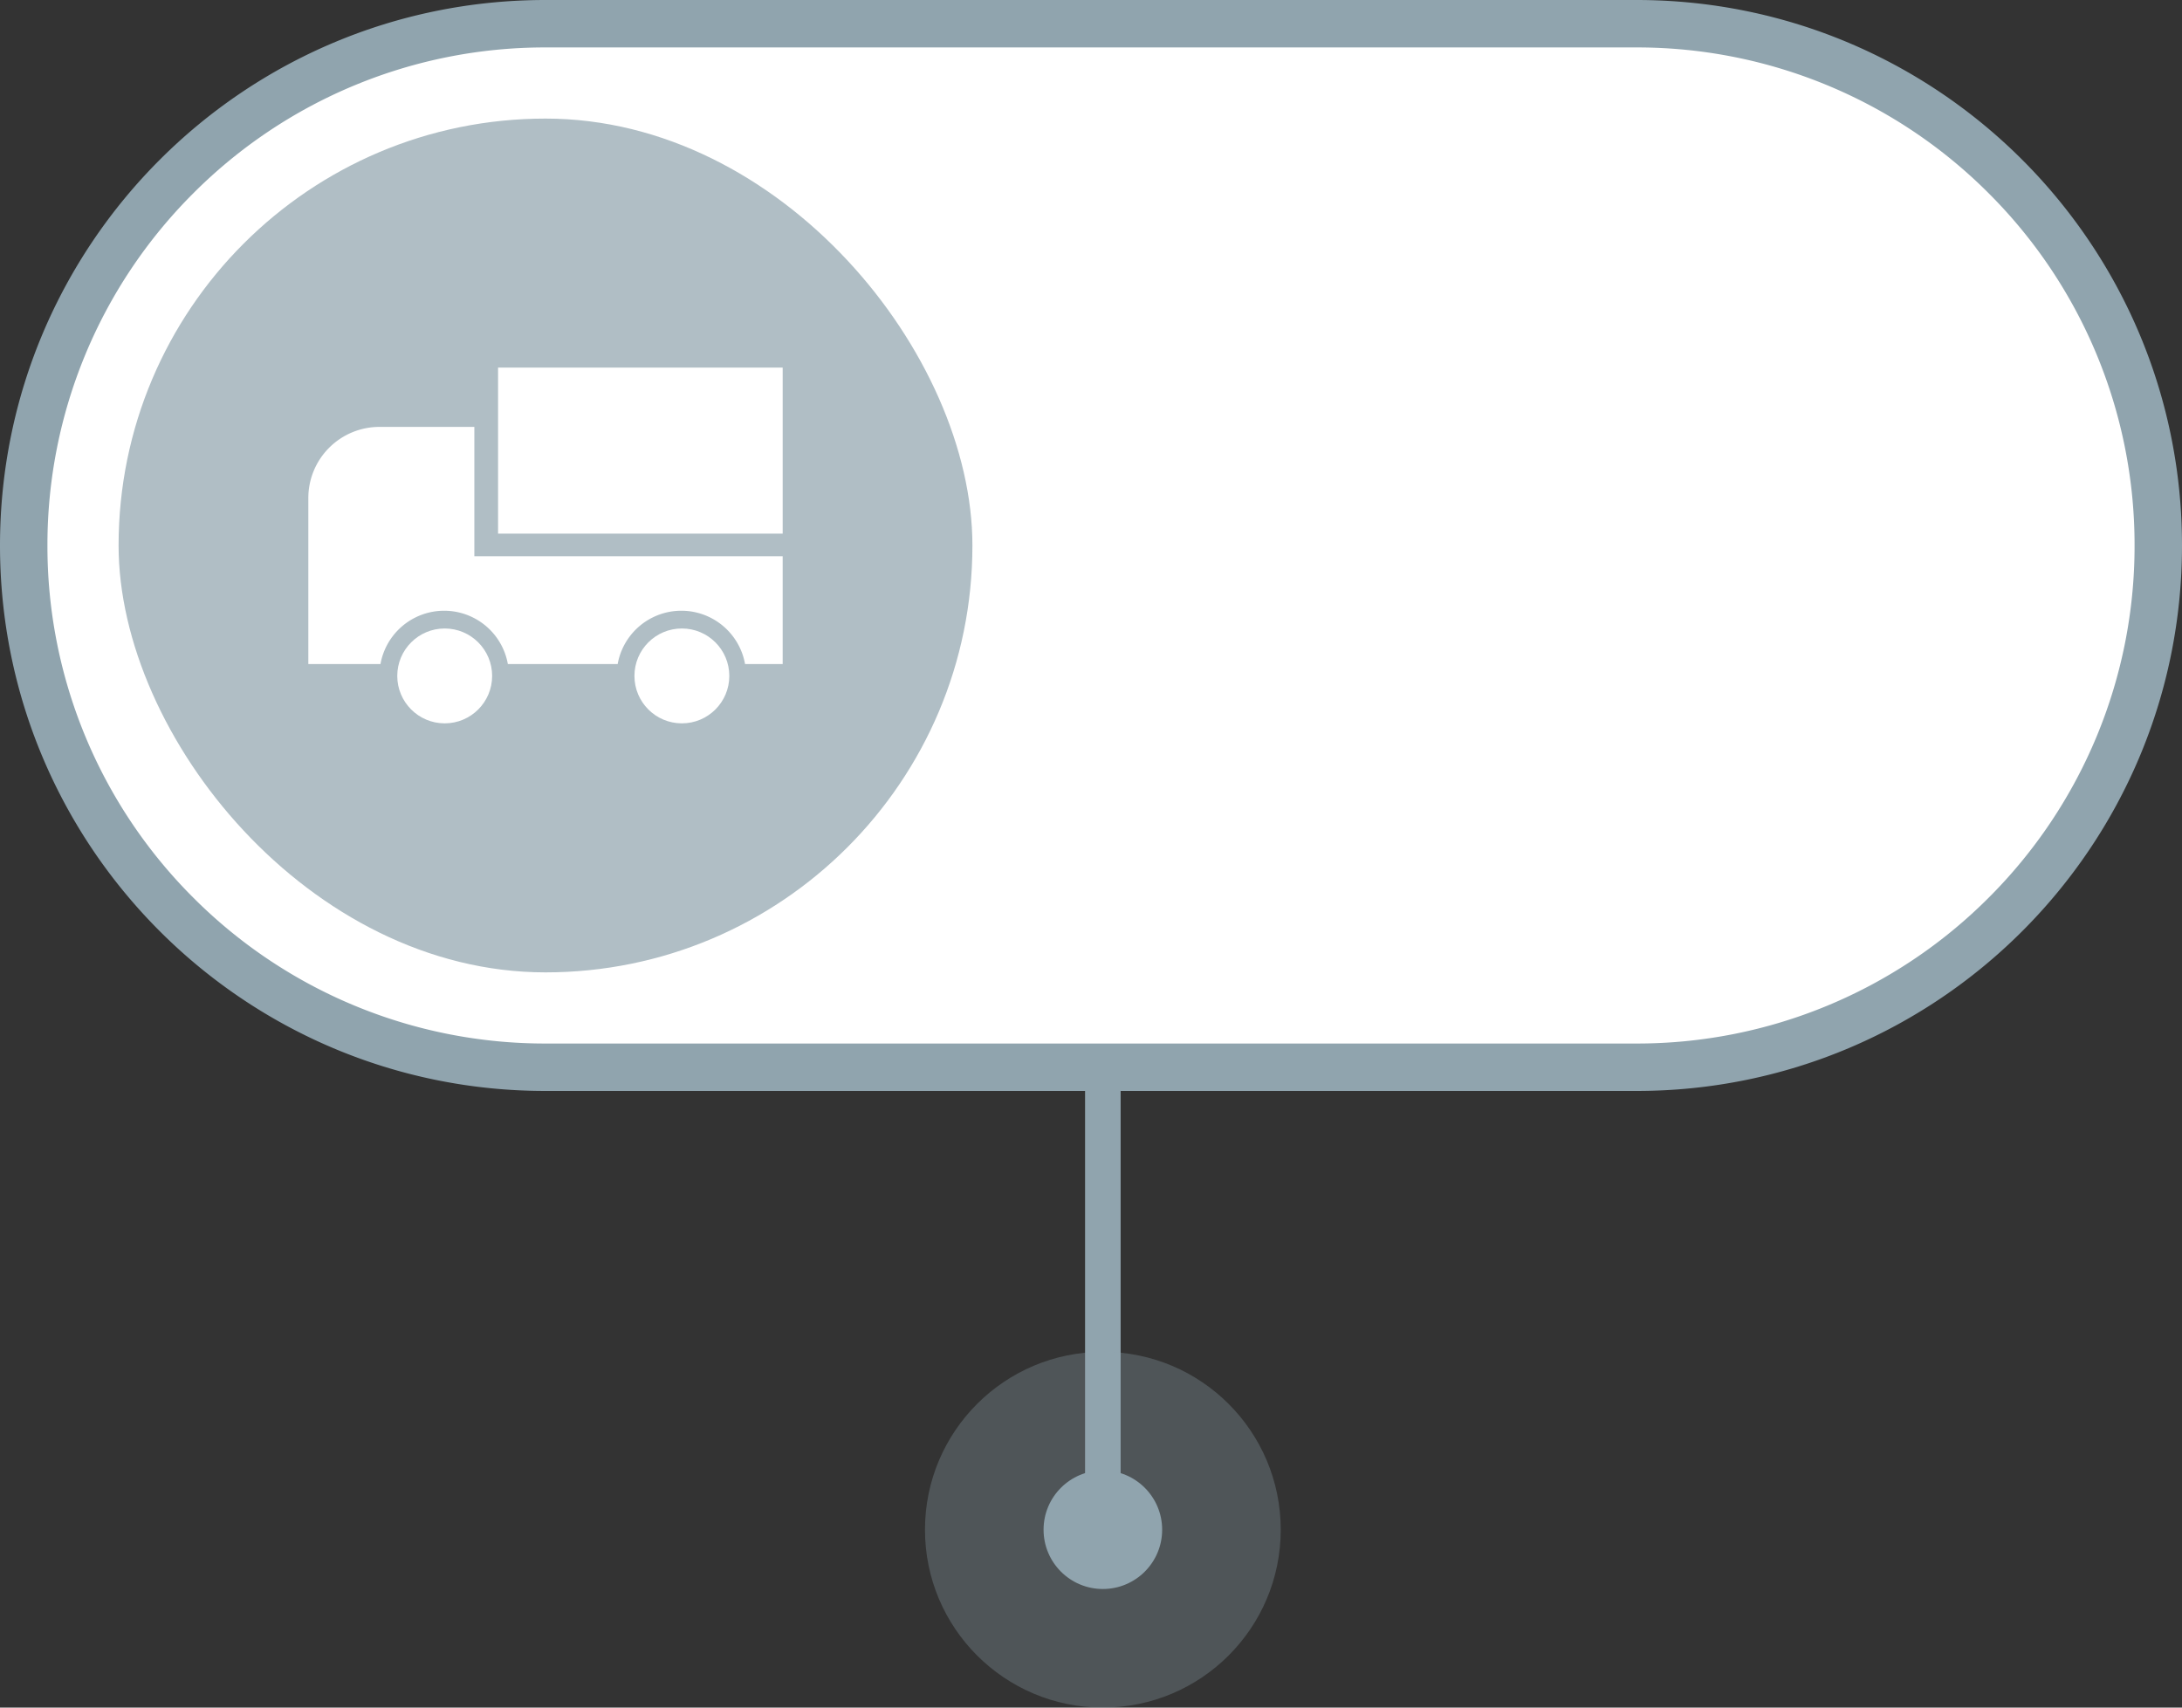 <svg xmlns="http://www.w3.org/2000/svg" width="92" height="72" viewBox="0 0 92 72">
    <rect x="0" y="0" width="92" height="72" fill="#333333" stroke="none"/>
    <g data-name="합치기 511" style="fill:#fff">
        <path d="M-7777 2923h-46a21.923 21.923 0 0 1-15.556-6.444A21.922 21.922 0 0 1-7845 2901a21.922 21.922 0 0 1 6.444-15.556A21.923 21.923 0 0 1-7823 2879h46a21.923 21.923 0 0 1 15.556 6.444A21.922 21.922 0 0 1-7755 2901a21.922 21.922 0 0 1-6.444 15.556A21.923 21.923 0 0 1-7777 2923z" style="stroke:none" transform="translate(7846 -2878)"/>
        <path d="M-7823 2880a20.933 20.933 0 0 0-14.85 6.15A20.936 20.936 0 0 0-7844 2901a20.936 20.936 0 0 0 6.15 14.85A20.933 20.933 0 0 0-7823 2922h46a20.933 20.933 0 0 0 14.85-6.15A20.936 20.936 0 0 0-7756 2901a20.936 20.936 0 0 0-6.15-14.85A20.933 20.933 0 0 0-7777 2880h-46m0-2h46c12.703 0 23 10.297 23 23s-10.297 23-23 23h-46c-12.703 0-23-10.297-23-23s10.297-23 23-23z" style="fill:#90a4ae;stroke:none" transform="translate(7846 -2878)"/>
    </g>
    <g data-name="그룹 23357" transform="translate(-541 -564.464)">
        <rect data-name="사각형 21988" width="36" height="36" rx="18" transform="translate(546 569.464)" style="fill:#b0bec5"/>
        <g data-name="그룹 23361" transform="translate(557 581.464)">
            <path data-name="사각형 22118" transform="translate(5 -1.5)" style="fill:#fff" d="M0 0h12v7H0z"/>
            <path data-name="빼기 122" d="M13.042 10H8.413a2.728 2.728 0 0 0-5.371 0H0V3a3 3 0 0 1 3-3h4v5.454h13V10h-1.586a2.728 2.728 0 0 0-5.371 0z" transform="translate(-3 1)" style="fill:#fff"/>
            <circle data-name="타원 2885" cx="2" cy="2" r="2" transform="translate(.75 9.5)" style="fill:#fff"/>
            <circle data-name="타원 2886" cx="2" cy="2" r="2" transform="translate(10.75 9.5)" style="fill:#fff"/>
        </g>
    </g>
    <g data-name="그룹 23391" transform="translate(-376.5 -424)">
        <path data-name="사각형 22155" transform="translate(422.25 470)" style="fill:#90a4ae" d="M0 0h1.5v18H0z"/>
        <circle data-name="타원 2902" cx="7.5" cy="7.5" r="7.5" transform="translate(415.5 481)" style="opacity:.3;fill:#90a4ae"/>
        <circle data-name="타원 2904" cx="2.5" cy="2.5" r="2.5" transform="translate(420.5 486)" style="fill:#90a4ae"/>
    </g>
</svg>
